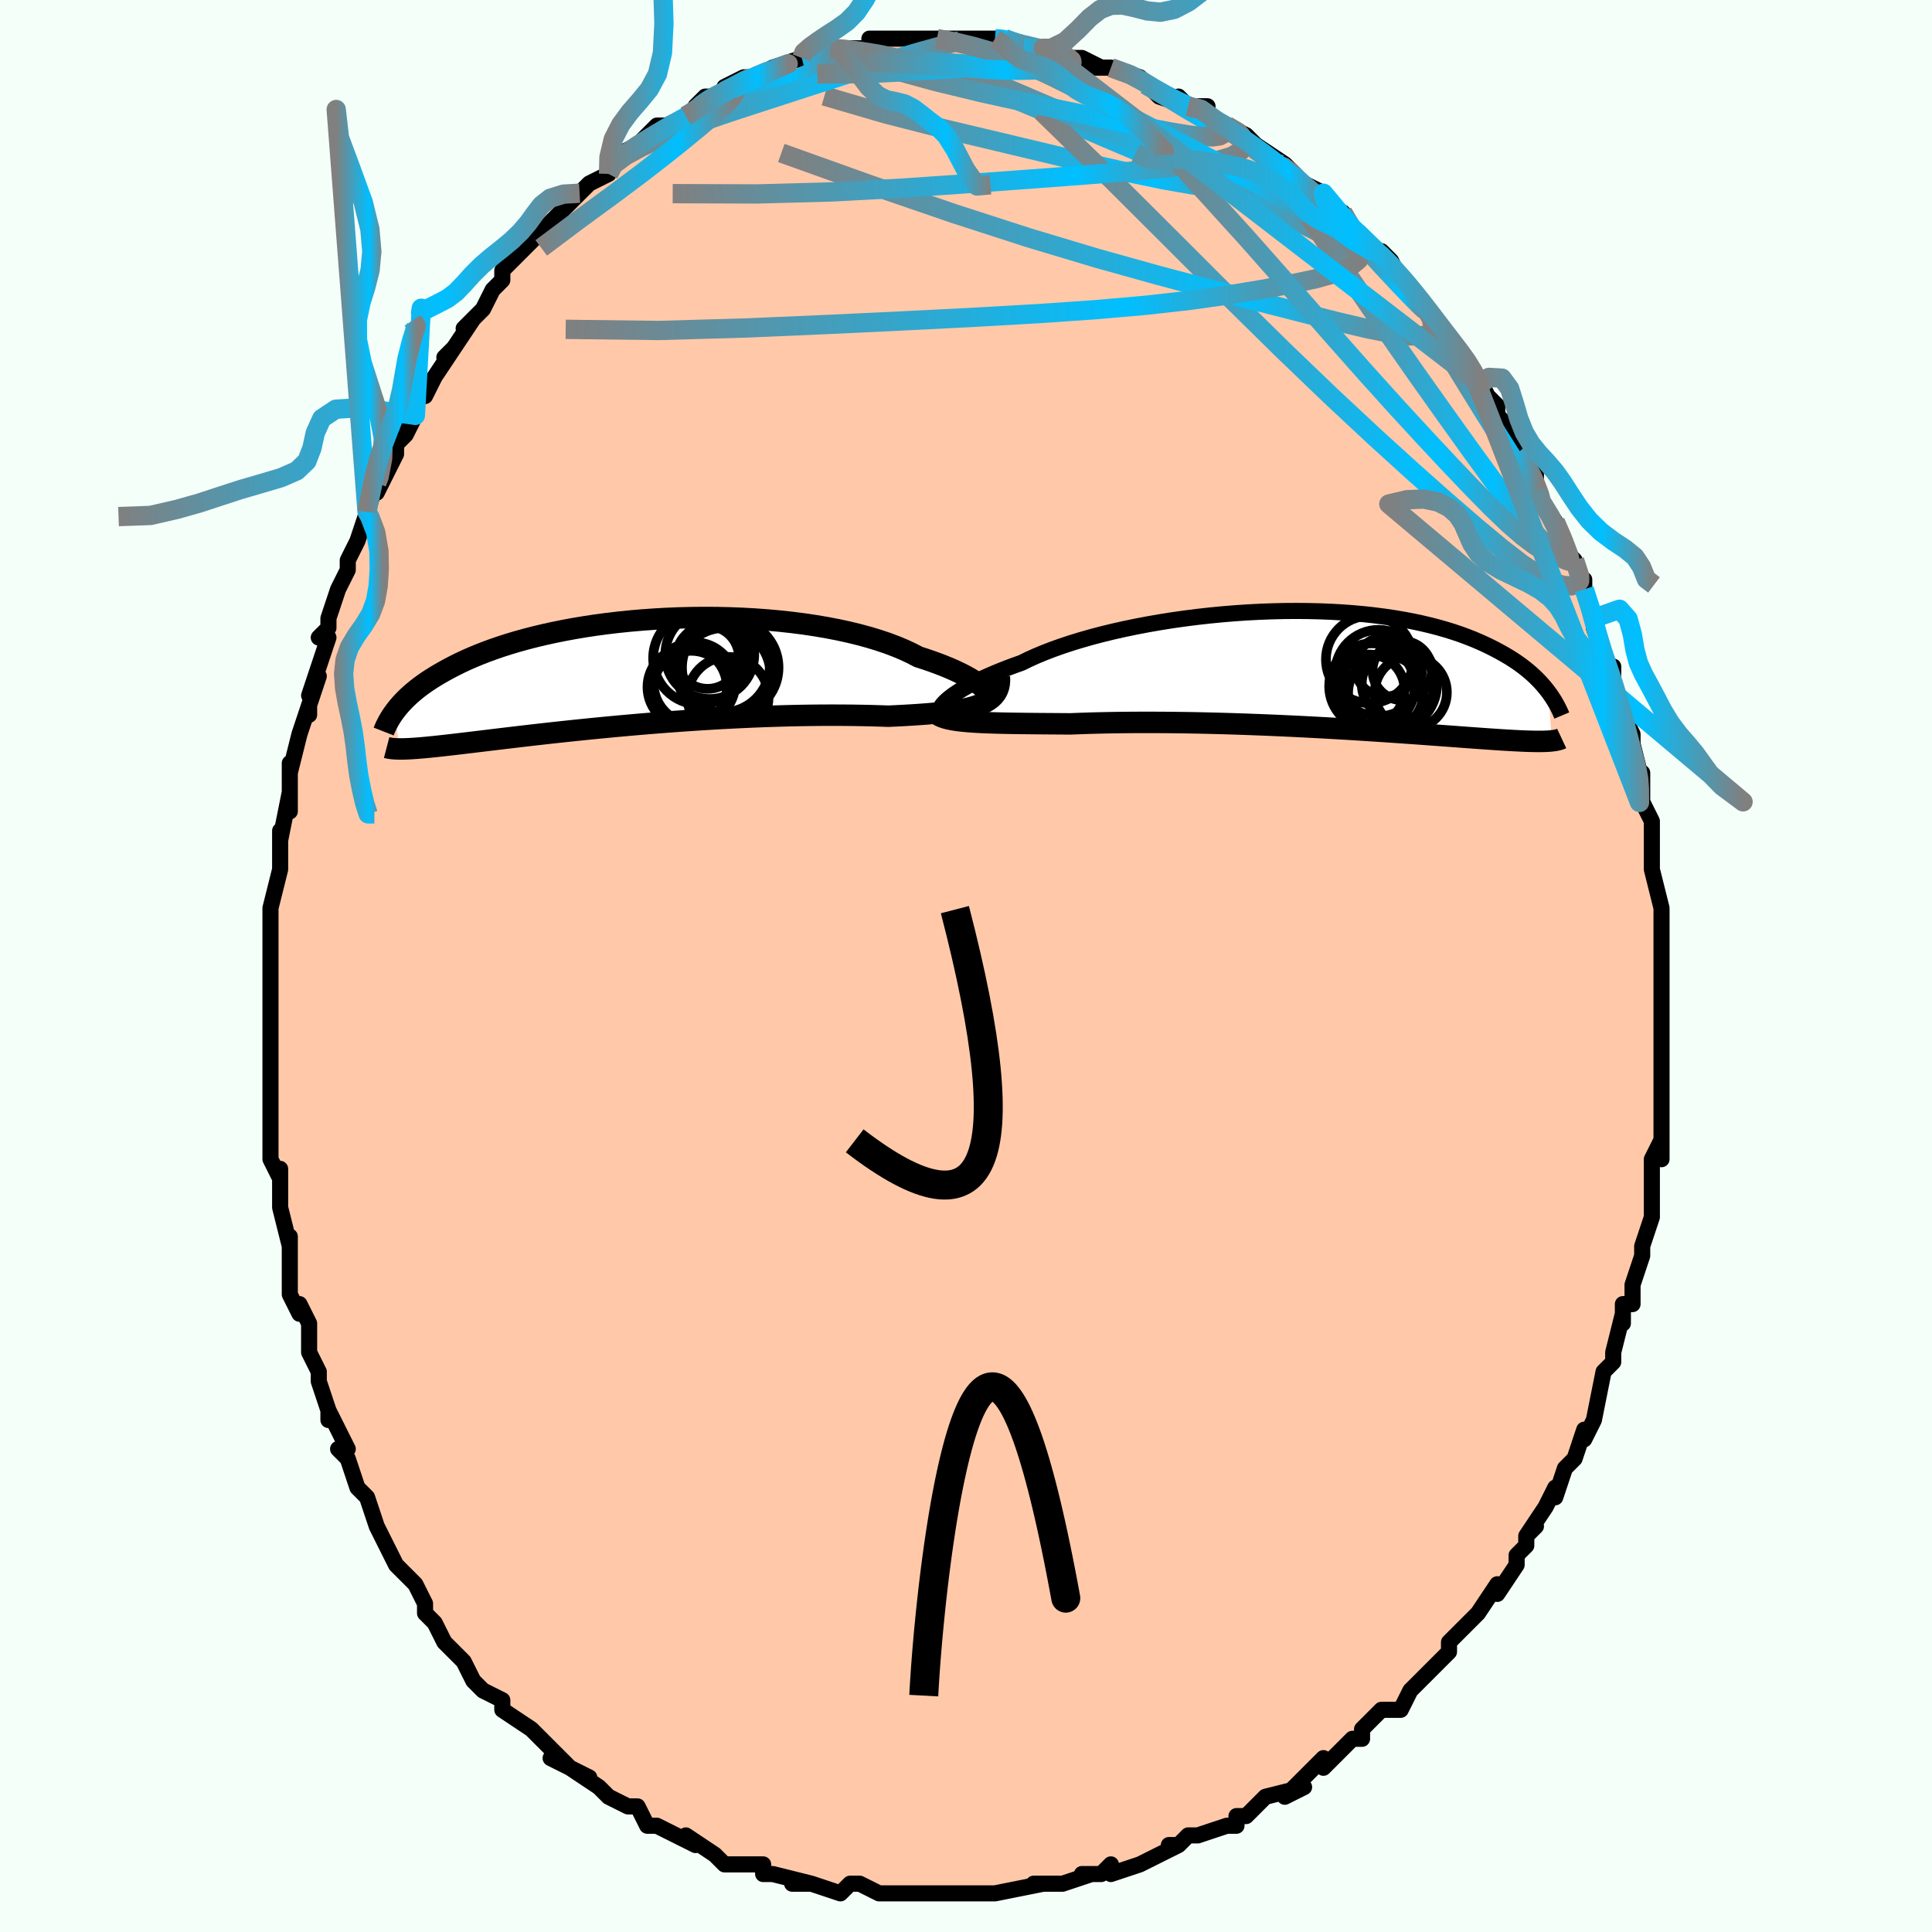 <svg viewBox="-100 -100 200 200" xmlns="http://www.w3.org/2000/svg" width="400" height="400" id="face-svg"><defs><clipPath id="leftEyeClipPath"><polyline points="36.945,1.857,36.782,1.666,36.571,1.462,36.315,1.246,36.012,1.021,35.664,0.788,35.272,0.549,34.837,0.304,34.358,0.056,33.838,-0.194,33.277,-0.446,32.677,-0.698,32.038,-0.949,31.361,-1.197,30.649,-1.443,29.902,-1.684,29.195,-2.053,28.429,-2.411,27.604,-2.757,26.724,-3.088,25.79,-3.403,24.806,-3.702,23.774,-3.983,22.699,-4.246,21.583,-4.489,20.43,-4.711,19.243,-4.913,18.028,-5.094,16.786,-5.253,15.523,-5.39,14.243,-5.506,12.948,-5.6,11.643,-5.672,10.332,-5.722,9.019,-5.751,7.706,-5.759,6.398,-5.746,5.099,-5.714,3.81,-5.661,2.536,-5.589,1.279,-5.499,0.041,-5.391,-1.173,-5.266,-2.363,-5.125,-3.525,-4.969,-4.658,-4.797,-5.761,-4.612,-6.83,-4.414,-7.866,-4.204,-8.867,-3.983,-9.832,-3.752,-10.761,-3.512,-11.652,-3.264,-12.507,-3.008,-13.324,-2.746,-14.103,-2.478,-14.846,-2.206,-15.553,-1.931,-16.225,-1.653,-16.863,-1.372,-17.467,-1.091,-18.04,-0.809,-18.584,-0.528,-19.099,-0.248,-19.588,0.03,-20.053,0.305,-20.494,0.579,-20.911,0.851,-21.303,1.123,-21.672,1.392,-22.018,1.66,-22.342,1.925,-22.646,2.187,-22.93,2.447,-23.195,2.703,-23.441,2.956,-23.671,3.205,-23.884,3.45,-24.081,3.691,-24.264,3.928,-23.841,7.846,-23.657,7.847,-23.461,7.845,-23.253,7.84,-23.031,7.833,-22.795,7.822,-22.544,7.808,-22.278,7.791,-21.995,7.771,-21.696,7.747,-21.378,7.72,-21.043,7.689,-20.688,7.654,-20.314,7.617,-19.919,7.575,-19.505,7.53,-19.07,7.482,-18.614,7.43,-18.135,7.375,-17.63,7.316,-17.1,7.253,-16.542,7.186,-15.955,7.115,-15.339,7.041,-14.693,6.963,-14.016,6.881,-13.307,6.796,-12.566,6.707,-11.793,6.616,-10.988,6.521,-10.151,6.424,-9.283,6.325,-8.383,6.224,-7.452,6.122,-6.491,6.018,-5.502,5.914,-4.485,5.81,-3.441,5.706,-2.371,5.602,-1.279,5.499,-0.164,5.398,0.971,5.299,2.124,5.203,3.292,5.11,4.475,5.02,5.668,4.934,6.871,4.853,8.079,4.776,9.291,4.705,10.504,4.64,11.714,4.581,12.92,4.528,14.118,4.481,15.304,4.442,16.477,4.409,17.633,4.384,18.769,4.366,19.883,4.355,20.971,4.352,22.03,4.355,23.059,4.364,24.054,4.38,25.014,4.401,25.935,4.428,26.816,4.458,27.658,4.418,28.477,4.375,29.272,4.328,30.04,4.277,30.782,4.222,31.496,4.161,32.18,4.092,32.834,4.017,33.456,3.933,34.045,3.839,34.6,3.734,35.121,3.618,35.605,3.488,36.053,3.343,36.462,3.183"></polyline></clipPath><clipPath id="rightEyeClipPath"><polyline points="-38.836,3.148,-38.582,2.928,-38.288,2.698,-37.955,2.459,-37.583,2.213,-37.171,1.959,-36.722,1.7,-36.234,1.435,-35.709,1.167,-35.147,0.895,-34.549,0.622,-33.916,0.347,-33.249,0.071,-32.548,-0.204,-31.816,-0.479,-31.051,-0.751,-30.334,-1.104,-29.559,-1.454,-28.73,-1.799,-27.848,-2.139,-26.915,-2.472,-25.934,-2.796,-24.908,-3.111,-23.839,-3.415,-22.732,-3.707,-21.589,-3.986,-20.413,-4.25,-19.209,-4.5,-17.98,-4.734,-16.73,-4.952,-15.462,-5.152,-14.181,-5.334,-12.889,-5.499,-11.591,-5.644,-10.289,-5.77,-8.988,-5.877,-7.691,-5.965,-6.402,-6.032,-5.122,-6.08,-3.856,-6.109,-2.606,-6.117,-1.374,-6.107,-0.164,-6.077,1.022,-6.029,2.183,-5.963,3.315,-5.878,4.419,-5.776,5.491,-5.658,6.53,-5.523,7.536,-5.373,8.508,-5.208,9.444,-5.03,10.345,-4.838,11.209,-4.634,12.037,-4.419,12.83,-4.194,13.587,-3.96,14.308,-3.717,14.996,-3.466,15.65,-3.21,16.271,-2.948,16.862,-2.682,17.424,-2.413,17.958,-2.142,18.466,-1.869,18.951,-1.597,19.412,-1.324,19.849,-1.048,20.262,-0.771,20.651,-0.492,21.019,-0.213,21.365,0.066,21.691,0.345,21.997,0.624,22.283,0.901,22.552,1.177,22.804,1.451,23.039,1.723,23.259,1.992,23.464,2.258,23.825,7.331,23.671,7.346,23.506,7.359,23.329,7.369,23.138,7.378,22.934,7.384,22.716,7.388,22.482,7.389,22.233,7.388,21.967,7.384,21.684,7.378,21.383,7.369,21.064,7.358,20.725,7.344,20.366,7.327,19.988,7.308,19.59,7.286,19.171,7.262,18.729,7.235,18.263,7.205,17.77,7.172,17.251,7.137,16.703,7.099,16.126,7.057,15.518,7.013,14.879,6.967,14.209,6.917,13.506,6.865,12.771,6.811,12.004,6.754,11.203,6.696,10.37,6.635,9.505,6.573,8.608,6.51,7.68,6.446,6.722,6.38,5.734,6.315,4.718,6.249,3.674,6.183,2.606,6.117,1.513,6.053,0.397,5.99,-0.739,5.928,-1.894,5.868,-3.065,5.811,-4.251,5.756,-5.448,5.704,-6.655,5.656,-7.87,5.611,-9.088,5.57,-10.309,5.533,-11.528,5.502,-12.743,5.474,-13.952,5.452,-15.152,5.436,-16.339,5.425,-17.511,5.419,-18.664,5.419,-19.797,5.425,-20.907,5.436,-21.99,5.453,-23.044,5.476,-24.068,5.503,-25.058,5.536,-26.013,5.573,-26.912,5.566,-27.791,5.56,-28.649,5.554,-29.485,5.547,-30.298,5.539,-31.087,5.53,-31.85,5.519,-32.586,5.507,-33.294,5.491,-33.973,5.473,-34.622,5.451,-35.24,5.424,-35.826,5.393,-36.378,5.356,-36.897,5.312"></polyline></clipPath><filter id="fuzzy"><feTurbulence id="turbulence" baseFrequency="0.05" numOctaves="3" type="noise" result="noise"></feTurbulence><feDisplacementMap in="SourceGraphic" in2="noise" scale="2"></feDisplacementMap></filter><linearGradient id="rainbowGradient" x1="0%" y1="0%" x2="100%" y2="0%"><stop offset="0%" style="stop-color: rgb(128, 128, 128);  stop-opacity: 1"></stop><stop offset="70.5%" style="stop-color: rgb(0, 191, 255);  stop-opacity: 1"></stop><stop offset="100%" style="stop-color: rgb(128, 128, 128);  stop-opacity: 1"></stop></linearGradient></defs><title>That&#39;s an ugly face</title><desc>CREATED BY XUAN TANG, MORE INFO AT TXSTC55.GITHUB.IO</desc><rect x="-100" y="-100" width="100%" height="100%" opacity="1" fill="rgb(245, 255, 250)"></rect><polyline id="faceContour" points="72,-1,72,1,72,3,72,3,72,4,72,6,72,7,72,8,72,12,72,12,72,15,72,16,72,17,72,20,72,18,71,20,71,23,71,23,71,26,70,29,70,30,70,30,69,33,69,35,68,35,68,37,68,36,67,40,67,41,67,41,67,41,66,42,65,47,65,47,64,49,64,48,64,48,63,51,62,52,61,55,61,54,60,56,58,59,59,58,58,59,58,60,57,61,57,62,55,65,55,64,53,67,53,67,52,68,50,70,50,71,49,72,49,72,49,72,48,73,46,75,45,77,44,77,43,77,41,79,41,79,41,80,40,80,38,82,37,83,37,82,35,84,33,86,35,85,31,86,30,87,29,88,28,88,28,89,27,89,24,90,23,90,22,91,21,91,22,91,20,92,18,93,15,94,15,93,14,94,12,94,13,94,10,95,10,95,10,95,7,95,8,95,3,96,3,96,2,96,2,96,-1,96,0,96,-2,96,-5,96,-5,96,-5,96,-6,96,-9,96,-11,95,-12,95,-13,96,-13,96,-16,95,-18,95,-18,95,-16,95,-20,94,-21,94,-21,93,-23,93,-23,93,-25,93,-26,92,-29,90,-28,91,-28,91,-30,90,-32,89,-33,89,-34,87,-35,87,-37,86,-37,86,-38,85,-41,83,-39,84,-41,83,-43,82,-41,83,-45,79,-45,79,-45,79,-48,77,-48,76,-48,76,-48,76,-50,75,-51,74,-52,72,-53,71,-54,70,-55,68,-56,67,-56,67,-56,66,-57,64,-58,63,-59,62,-59,62,-60,60,-60,60,-61,58,-62,55,-62,55,-63,54,-64,51,-65,50,-64,50,-66,46,-66,47,-66,46,-67,43,-67,42,-68,40,-68,40,-68,39,-68,37,-69,35,-69,36,-70,34,-70,33,-70,28,-70,29,-71,25,-71,23,-71,21,-71,22,-72,20,-72,18,-72,18,-72,15,-72,15,-72,14,-72,10,-72,8,-72,9,-72,7,-72,5,-72,3,-72,1,-72,-1,-72,-3,-72,-3,-72,-6,-72,-5,-72,-6,-71,-10,-71,-11,-71,-14,-71,-13,-70,-18,-70,-16,-70,-20,-70,-21,-70,-20,-69,-24,-68,-27,-68,-26,-68,-27,-67,-30,-68,-28,-66,-34,-67,-34,-66,-35,-66,-36,-65,-39,-65,-39,-64,-41,-64,-42,-63,-44,-62,-47,-62,-47,-62,-47,-61,-50,-61,-49,-59,-53,-59,-54,-58,-55,-57,-57,-58,-56,-56,-60,-56,-59,-55,-61,-53,-64,-54,-63,-53,-64,-51,-67,-52,-66,-51,-67,-50,-68,-49,-70,-48,-71,-48,-72,-46,-74,-46,-74,-44,-76,-44,-76,-43,-77,-43,-77,-41,-79,-40,-80,-40,-80,-39,-81,-39,-81,-37,-82,-37,-83,-36,-84,-34,-85,-34,-85,-32,-87,-31,-87,-29,-88,-29,-88,-27,-89,-28,-89,-27,-90,-25,-90,-25,-91,-23,-92,-22,-92,-20,-93,-21,-92,-20,-93,-17,-94,-17,-94,-16,-94,-15,-95,-14,-95,-13,-95,-11,-95,-10,-95,-10,-96,-9,-96,-7,-96,-6,-96,-6,-96,-4,-96,-3,-96,-3,-96,-2,-96,0,-96,1,-96,3,-96,3,-96,4,-96,4,-96,6,-95,8,-95,8,-95,8,-95,11,-94,12,-94,12,-94,14,-93,13,-93,15,-93,18,-92,18,-92,19,-91,20,-90,23,-89,22,-90,23,-89,25,-89,25,-88,26,-87,27,-87,29,-86,29,-86,30,-85,33,-83,32,-83,33,-83,34,-82,35,-81,35,-81,37,-80,37,-79,37,-79,39,-78,40,-76,42,-74,43,-74,44,-73,45,-71,46,-70,46,-70,46,-70,47,-69,49,-66,49,-66,50,-64,51,-64,52,-62,52,-62,53,-60,53,-61,54,-59,55,-58,55,-57,57,-55,57,-53,57,-53,59,-51,59,-50,59,-50,59,-49,61,-46,62,-44,62,-43,63,-42,64,-39,64,-40,64,-39,65,-36,65,-36,65,-35,66,-32,67,-29,67,-31,67,-29,68,-27,68,-26,69,-24,69,-22,69,-23,70,-19,70,-20,70,-19,70,-17,71,-15,71,-11,71,-12,71,-11,71,-10,72,-6,72,-5,72,-3,72,-3,72,-1,72,-1,72,1" fill="#ffc9a9" stroke="black" stroke-width="1.667" stroke-linejoin="round" filter="url(#fuzzy)"></polyline><g transform="translate(36.817 -30.638)"><polyline id="rightCountour" points="-38.836,3.148,-38.582,2.928,-38.288,2.698,-37.955,2.459,-37.583,2.213,-37.171,1.959,-36.722,1.7,-36.234,1.435,-35.709,1.167,-35.147,0.895,-34.549,0.622,-33.916,0.347,-33.249,0.071,-32.548,-0.204,-31.816,-0.479,-31.051,-0.751,-30.334,-1.104,-29.559,-1.454,-28.73,-1.799,-27.848,-2.139,-26.915,-2.472,-25.934,-2.796,-24.908,-3.111,-23.839,-3.415,-22.732,-3.707,-21.589,-3.986,-20.413,-4.25,-19.209,-4.5,-17.98,-4.734,-16.73,-4.952,-15.462,-5.152,-14.181,-5.334,-12.889,-5.499,-11.591,-5.644,-10.289,-5.77,-8.988,-5.877,-7.691,-5.965,-6.402,-6.032,-5.122,-6.08,-3.856,-6.109,-2.606,-6.117,-1.374,-6.107,-0.164,-6.077,1.022,-6.029,2.183,-5.963,3.315,-5.878,4.419,-5.776,5.491,-5.658,6.53,-5.523,7.536,-5.373,8.508,-5.208,9.444,-5.03,10.345,-4.838,11.209,-4.634,12.037,-4.419,12.83,-4.194,13.587,-3.96,14.308,-3.717,14.996,-3.466,15.65,-3.21,16.271,-2.948,16.862,-2.682,17.424,-2.413,17.958,-2.142,18.466,-1.869,18.951,-1.597,19.412,-1.324,19.849,-1.048,20.262,-0.771,20.651,-0.492,21.019,-0.213,21.365,0.066,21.691,0.345,21.997,0.624,22.283,0.901,22.552,1.177,22.804,1.451,23.039,1.723,23.259,1.992,23.464,2.258,23.825,7.331,23.671,7.346,23.506,7.359,23.329,7.369,23.138,7.378,22.934,7.384,22.716,7.388,22.482,7.389,22.233,7.388,21.967,7.384,21.684,7.378,21.383,7.369,21.064,7.358,20.725,7.344,20.366,7.327,19.988,7.308,19.59,7.286,19.171,7.262,18.729,7.235,18.263,7.205,17.77,7.172,17.251,7.137,16.703,7.099,16.126,7.057,15.518,7.013,14.879,6.967,14.209,6.917,13.506,6.865,12.771,6.811,12.004,6.754,11.203,6.696,10.37,6.635,9.505,6.573,8.608,6.51,7.68,6.446,6.722,6.38,5.734,6.315,4.718,6.249,3.674,6.183,2.606,6.117,1.513,6.053,0.397,5.99,-0.739,5.928,-1.894,5.868,-3.065,5.811,-4.251,5.756,-5.448,5.704,-6.655,5.656,-7.87,5.611,-9.088,5.57,-10.309,5.533,-11.528,5.502,-12.743,5.474,-13.952,5.452,-15.152,5.436,-16.339,5.425,-17.511,5.419,-18.664,5.419,-19.797,5.425,-20.907,5.436,-21.99,5.453,-23.044,5.476,-24.068,5.503,-25.058,5.536,-26.013,5.573,-26.912,5.566,-27.791,5.56,-28.649,5.554,-29.485,5.547,-30.298,5.539,-31.087,5.53,-31.85,5.519,-32.586,5.507,-33.294,5.491,-33.973,5.473,-34.622,5.451,-35.24,5.424,-35.826,5.393,-36.378,5.356,-36.897,5.312" fill="white" stroke="white" stroke-width="0" stroke-linejoin="round" filter="url(#fuzzy)"></polyline></g><g transform="translate(-34.838 -30.317)"><polyline id="leftCountour" points="36.945,1.857,36.782,1.666,36.571,1.462,36.315,1.246,36.012,1.021,35.664,0.788,35.272,0.549,34.837,0.304,34.358,0.056,33.838,-0.194,33.277,-0.446,32.677,-0.698,32.038,-0.949,31.361,-1.197,30.649,-1.443,29.902,-1.684,29.195,-2.053,28.429,-2.411,27.604,-2.757,26.724,-3.088,25.79,-3.403,24.806,-3.702,23.774,-3.983,22.699,-4.246,21.583,-4.489,20.43,-4.711,19.243,-4.913,18.028,-5.094,16.786,-5.253,15.523,-5.39,14.243,-5.506,12.948,-5.6,11.643,-5.672,10.332,-5.722,9.019,-5.751,7.706,-5.759,6.398,-5.746,5.099,-5.714,3.81,-5.661,2.536,-5.589,1.279,-5.499,0.041,-5.391,-1.173,-5.266,-2.363,-5.125,-3.525,-4.969,-4.658,-4.797,-5.761,-4.612,-6.83,-4.414,-7.866,-4.204,-8.867,-3.983,-9.832,-3.752,-10.761,-3.512,-11.652,-3.264,-12.507,-3.008,-13.324,-2.746,-14.103,-2.478,-14.846,-2.206,-15.553,-1.931,-16.225,-1.653,-16.863,-1.372,-17.467,-1.091,-18.04,-0.809,-18.584,-0.528,-19.099,-0.248,-19.588,0.03,-20.053,0.305,-20.494,0.579,-20.911,0.851,-21.303,1.123,-21.672,1.392,-22.018,1.66,-22.342,1.925,-22.646,2.187,-22.93,2.447,-23.195,2.703,-23.441,2.956,-23.671,3.205,-23.884,3.45,-24.081,3.691,-24.264,3.928,-23.841,7.846,-23.657,7.847,-23.461,7.845,-23.253,7.84,-23.031,7.833,-22.795,7.822,-22.544,7.808,-22.278,7.791,-21.995,7.771,-21.696,7.747,-21.378,7.72,-21.043,7.689,-20.688,7.654,-20.314,7.617,-19.919,7.575,-19.505,7.53,-19.07,7.482,-18.614,7.43,-18.135,7.375,-17.63,7.316,-17.1,7.253,-16.542,7.186,-15.955,7.115,-15.339,7.041,-14.693,6.963,-14.016,6.881,-13.307,6.796,-12.566,6.707,-11.793,6.616,-10.988,6.521,-10.151,6.424,-9.283,6.325,-8.383,6.224,-7.452,6.122,-6.491,6.018,-5.502,5.914,-4.485,5.81,-3.441,5.706,-2.371,5.602,-1.279,5.499,-0.164,5.398,0.971,5.299,2.124,5.203,3.292,5.11,4.475,5.02,5.668,4.934,6.871,4.853,8.079,4.776,9.291,4.705,10.504,4.64,11.714,4.581,12.92,4.528,14.118,4.481,15.304,4.442,16.477,4.409,17.633,4.384,18.769,4.366,19.883,4.355,20.971,4.352,22.03,4.355,23.059,4.364,24.054,4.38,25.014,4.401,25.935,4.428,26.816,4.458,27.658,4.418,28.477,4.375,29.272,4.328,30.04,4.277,30.782,4.222,31.496,4.161,32.18,4.092,32.834,4.017,33.456,3.933,34.045,3.839,34.6,3.734,35.121,3.618,35.605,3.488,36.053,3.343,36.462,3.183" fill="white" stroke="white" stroke-width="0" stroke-linejoin="round" filter="url(#fuzzy)"></polyline></g><g transform="translate(36.817 -30.638)"><polyline id="rightUpper" points="-39.244,4.543,-39.37,4.488,-39.461,4.411,-39.516,4.313,-39.534,4.195,-39.515,4.059,-39.457,3.906,-39.361,3.737,-39.225,3.554,-39.05,3.357,-38.836,3.148,-38.582,2.928,-38.288,2.698,-37.955,2.459,-37.583,2.213,-37.171,1.959,-36.722,1.7,-36.234,1.435,-35.709,1.167,-35.147,0.895,-34.549,0.622,-33.916,0.347,-33.249,0.071,-32.548,-0.204,-31.816,-0.479,-31.051,-0.751,-30.334,-1.104,-29.559,-1.454,-28.73,-1.799,-27.848,-2.139,-26.915,-2.472,-25.934,-2.796,-24.908,-3.111,-23.839,-3.415,-22.732,-3.707,-21.589,-3.986,-20.413,-4.25,-19.209,-4.5,-17.98,-4.734,-16.73,-4.952,-15.462,-5.152,-14.181,-5.334,-12.889,-5.499,-11.591,-5.644,-10.289,-5.77,-8.988,-5.877,-7.691,-5.965,-6.402,-6.032,-5.122,-6.08,-3.856,-6.109,-2.606,-6.117,-1.374,-6.107,-0.164,-6.077,1.022,-6.029,2.183,-5.963,3.315,-5.878,4.419,-5.776,5.491,-5.658,6.53,-5.523,7.536,-5.373,8.508,-5.208,9.444,-5.03,10.345,-4.838,11.209,-4.634,12.037,-4.419,12.83,-4.194,13.587,-3.96,14.308,-3.717,14.996,-3.466,15.65,-3.21,16.271,-2.948,16.862,-2.682,17.424,-2.413,17.958,-2.142,18.466,-1.869,18.951,-1.597,19.412,-1.324,19.849,-1.048,20.262,-0.771,20.651,-0.492,21.019,-0.213,21.365,0.066,21.691,0.345,21.997,0.624,22.283,0.901,22.552,1.177,22.804,1.451,23.039,1.723,23.259,1.992,23.464,2.258,23.655,2.52,23.833,2.78,23.999,3.035,24.152,3.287,24.295,3.535,24.427,3.779,24.549,4.018,24.661,4.253,24.764,4.484,24.859,4.71" fill="none" stroke="black" stroke-width="1.667" stroke-linejoin="round" filter="url(#fuzzy)"></polyline><polyline id="rightLower" points="-40.024,4.346,-39.891,4.501,-39.716,4.64,-39.5,4.764,-39.244,4.875,-38.948,4.973,-38.613,5.06,-38.239,5.137,-37.828,5.204,-37.381,5.262,-36.897,5.312,-36.378,5.356,-35.826,5.393,-35.24,5.424,-34.622,5.451,-33.973,5.473,-33.294,5.491,-32.586,5.507,-31.85,5.519,-31.087,5.53,-30.298,5.539,-29.485,5.547,-28.649,5.554,-27.791,5.56,-26.912,5.566,-26.013,5.573,-25.058,5.536,-24.068,5.503,-23.044,5.476,-21.99,5.453,-20.907,5.436,-19.797,5.425,-18.664,5.419,-17.511,5.419,-16.339,5.425,-15.152,5.436,-13.952,5.452,-12.743,5.474,-11.528,5.502,-10.309,5.533,-9.088,5.57,-7.87,5.611,-6.655,5.656,-5.448,5.704,-4.251,5.756,-3.065,5.811,-1.894,5.868,-0.739,5.928,0.397,5.99,1.513,6.053,2.606,6.117,3.674,6.183,4.718,6.249,5.734,6.315,6.722,6.38,7.68,6.446,8.608,6.51,9.505,6.573,10.37,6.635,11.203,6.696,12.004,6.754,12.771,6.811,13.506,6.865,14.209,6.917,14.879,6.967,15.518,7.013,16.126,7.057,16.703,7.099,17.251,7.137,17.77,7.172,18.263,7.205,18.729,7.235,19.171,7.262,19.59,7.286,19.988,7.308,20.366,7.327,20.725,7.344,21.064,7.358,21.383,7.369,21.684,7.378,21.967,7.384,22.233,7.388,22.482,7.389,22.716,7.388,22.934,7.384,23.138,7.378,23.329,7.369,23.506,7.359,23.671,7.346,23.825,7.331,23.967,7.314,24.099,7.296,24.222,7.275,24.335,7.252,24.44,7.228,24.536,7.202,24.624,7.175,24.705,7.146,24.779,7.115,24.847,7.083" fill="none" stroke="black" stroke-width="2.222" stroke-linejoin="round" filter="url(#fuzzy)"></polyline><!--[--><circle r="4.521" cx="4.964" cy="-1.093" stroke="black" fill="none" stroke-width="1" filter="url(#fuzzy)" clip-path="url(#rightEyeClipPath)"></circle><circle r="4.478" cx="5.883" cy="0.316" stroke="black" fill="none" stroke-width="1" filter="url(#fuzzy)" clip-path="url(#rightEyeClipPath)"></circle><circle r="3.732" cx="9.232" cy="2.32" stroke="black" fill="none" stroke-width="1" filter="url(#fuzzy)" clip-path="url(#rightEyeClipPath)"></circle><circle r="4.868" cx="7.07" cy="1.494" stroke="black" fill="none" stroke-width="1" filter="url(#fuzzy)" clip-path="url(#rightEyeClipPath)"></circle><circle r="3.089" cx="6.569" cy="-0.337" stroke="black" fill="none" stroke-width="1" filter="url(#fuzzy)" clip-path="url(#rightEyeClipPath)"></circle><circle r="4.439" cx="5.215" cy="1.675" stroke="black" fill="none" stroke-width="1" filter="url(#fuzzy)" clip-path="url(#rightEyeClipPath)"></circle><circle r="3.657" cx="4.922" cy="2.047" stroke="black" fill="none" stroke-width="1" filter="url(#fuzzy)" clip-path="url(#rightEyeClipPath)"></circle><circle r="3.766" cx="7.916" cy="1.442" stroke="black" fill="none" stroke-width="1" filter="url(#fuzzy)" clip-path="url(#rightEyeClipPath)"></circle><circle r="3.897" cx="6.635" cy="2.37" stroke="black" fill="none" stroke-width="1" filter="url(#fuzzy)" clip-path="url(#rightEyeClipPath)"></circle><circle r="3.068" cx="8.336" cy="0.052" stroke="black" fill="none" stroke-width="1" filter="url(#fuzzy)" clip-path="url(#rightEyeClipPath)"></circle><!--]--></g><g transform="translate(-34.838 -30.317)"><polyline id="leftUpper" points="35.963,2.63,36.273,2.678,36.537,2.693,36.755,2.675,36.925,2.629,37.048,2.555,37.123,2.457,37.15,2.335,37.13,2.194,37.061,2.034,36.945,1.857,36.782,1.666,36.571,1.462,36.315,1.246,36.012,1.021,35.664,0.788,35.272,0.549,34.837,0.304,34.358,0.056,33.838,-0.194,33.277,-0.446,32.677,-0.698,32.038,-0.949,31.361,-1.197,30.649,-1.443,29.902,-1.684,29.195,-2.053,28.429,-2.411,27.604,-2.757,26.724,-3.088,25.79,-3.403,24.806,-3.702,23.774,-3.983,22.699,-4.246,21.583,-4.489,20.43,-4.711,19.243,-4.913,18.028,-5.094,16.786,-5.253,15.523,-5.39,14.243,-5.506,12.948,-5.6,11.643,-5.672,10.332,-5.722,9.019,-5.751,7.706,-5.759,6.398,-5.746,5.099,-5.714,3.81,-5.661,2.536,-5.589,1.279,-5.499,0.041,-5.391,-1.173,-5.266,-2.363,-5.125,-3.525,-4.969,-4.658,-4.797,-5.761,-4.612,-6.83,-4.414,-7.866,-4.204,-8.867,-3.983,-9.832,-3.752,-10.761,-3.512,-11.652,-3.264,-12.507,-3.008,-13.324,-2.746,-14.103,-2.478,-14.846,-2.206,-15.553,-1.931,-16.225,-1.653,-16.863,-1.372,-17.467,-1.091,-18.04,-0.809,-18.584,-0.528,-19.099,-0.248,-19.588,0.03,-20.053,0.305,-20.494,0.579,-20.911,0.851,-21.303,1.123,-21.672,1.392,-22.018,1.66,-22.342,1.925,-22.646,2.187,-22.93,2.447,-23.195,2.703,-23.441,2.956,-23.671,3.205,-23.884,3.45,-24.081,3.691,-24.264,3.928,-24.433,4.16,-24.589,4.388,-24.732,4.611,-24.864,4.83,-24.985,5.044,-25.095,5.253,-25.196,5.458,-25.288,5.658,-25.37,5.853,-25.445,6.044" fill="none" stroke="black" stroke-width="2.222" stroke-linejoin="round" filter="url(#fuzzy)"></polyline><polyline id="leftLower" points="38.295,0.352,38.307,0.763,38.274,1.14,38.196,1.486,38.075,1.802,37.911,2.09,37.704,2.353,37.454,2.592,37.164,2.809,36.833,3.006,36.462,3.183,36.053,3.343,35.605,3.488,35.121,3.618,34.6,3.734,34.045,3.839,33.456,3.933,32.834,4.017,32.18,4.092,31.496,4.161,30.782,4.222,30.04,4.277,29.272,4.328,28.477,4.375,27.658,4.418,26.816,4.458,25.935,4.428,25.014,4.401,24.054,4.38,23.059,4.364,22.03,4.355,20.971,4.352,19.883,4.355,18.769,4.366,17.633,4.384,16.477,4.409,15.304,4.442,14.118,4.481,12.92,4.528,11.714,4.581,10.504,4.64,9.291,4.705,8.079,4.776,6.871,4.853,5.668,4.934,4.475,5.02,3.292,5.11,2.124,5.203,0.971,5.299,-0.164,5.398,-1.279,5.499,-2.371,5.602,-3.441,5.706,-4.485,5.81,-5.502,5.914,-6.491,6.018,-7.452,6.122,-8.383,6.224,-9.283,6.325,-10.151,6.424,-10.988,6.521,-11.793,6.616,-12.566,6.707,-13.307,6.796,-14.016,6.881,-14.693,6.963,-15.339,7.041,-15.955,7.115,-16.542,7.186,-17.1,7.253,-17.63,7.316,-18.135,7.375,-18.614,7.43,-19.07,7.482,-19.505,7.53,-19.919,7.575,-20.314,7.617,-20.688,7.654,-21.043,7.689,-21.378,7.72,-21.696,7.747,-21.995,7.771,-22.278,7.791,-22.544,7.808,-22.795,7.822,-23.031,7.833,-23.253,7.84,-23.461,7.845,-23.657,7.847,-23.841,7.846,-24.013,7.842,-24.174,7.836,-24.325,7.827,-24.466,7.815,-24.598,7.802,-24.722,7.786,-24.837,7.768,-24.944,7.747,-25.044,7.725,-25.136,7.701" fill="none" stroke="black" stroke-width="2.222" stroke-linejoin="round" filter="url(#fuzzy)"></polyline><!--[--><circle r="3.251" cx="8.089" cy="-1.626" stroke="black" fill="none" stroke-width="1" filter="url(#fuzzy)" clip-path="url(#leftEyeClipPath)"></circle><circle r="4.605" cx="8.313" cy="-1.927" stroke="black" fill="none" stroke-width="1" filter="url(#fuzzy)" clip-path="url(#leftEyeClipPath)"></circle><circle r="4.9" cx="9.632" cy="-0.833" stroke="black" fill="none" stroke-width="1" filter="url(#fuzzy)" clip-path="url(#leftEyeClipPath)"></circle><circle r="4.996" cx="10.434" cy="-0.576" stroke="black" fill="none" stroke-width="1" filter="url(#fuzzy)" clip-path="url(#leftEyeClipPath)"></circle><circle r="4.809" cx="7.261" cy="-1.559" stroke="black" fill="none" stroke-width="1" filter="url(#fuzzy)" clip-path="url(#leftEyeClipPath)"></circle><circle r="4.793" cx="9.796" cy="0.115" stroke="black" fill="none" stroke-width="1" filter="url(#fuzzy)" clip-path="url(#leftEyeClipPath)"></circle><circle r="4.112" cx="5.976" cy="1.444" stroke="black" fill="none" stroke-width="1" filter="url(#fuzzy)" clip-path="url(#leftEyeClipPath)"></circle><circle r="4.191" cx="10.207" cy="2.508" stroke="black" fill="none" stroke-width="1" filter="url(#fuzzy)" clip-path="url(#leftEyeClipPath)"></circle><circle r="3.976" cx="6.398" cy="1.662" stroke="black" fill="none" stroke-width="1" filter="url(#fuzzy)" clip-path="url(#leftEyeClipPath)"></circle><circle r="4.232" cx="6.725" cy="1.036" stroke="black" fill="none" stroke-width="1" filter="url(#fuzzy)" clip-path="url(#leftEyeClipPath)"></circle><!--]--></g><g id="hairs"><!--[--><polyline points="-17,-94,-16.073,-94.236,-15.169,-94.548,-14.297,-94.731,-13.523,-94.796,-12.95,-94.789,-12.65,-94.725,-12.64,-94.584,-12.913,-94.329,-13.48,-93.929,-14.39,-93.371,-15.723,-92.65,-17.565,-91.759,-19.986,-90.676,-23.021,-89.365,-26.643,-87.807,-30.833,-86.035" fill="none" stroke="url(#rainbowGradient)" stroke-width="2" stroke-linejoin="round" filter="url(#fuzzy)"></polyline><polyline points="33,-83,32.635,-82.945,32.855,-82.685,33.151,-82.304,33.312,-81.919,33.261,-81.583,32.973,-81.3,32.453,-81.054,31.71,-80.829,30.738,-80.628,29.497,-80.481,27.918,-80.439,25.923,-80.553,23.447,-80.862,20.452,-81.384,16.929,-82.12,12.882,-83.051,8.322,-84.141,3.256,-85.347,-2.299,-86.668,-8.282,-88.195,-14.661,-90.06" fill="none" stroke="url(#rainbowGradient)" stroke-width="2" stroke-linejoin="round" filter="url(#fuzzy)"></polyline><polyline points="15,-93,16.997,-92.268,18.248,-91.604,19.428,-90.885,20.639,-90.198,21.821,-89.598,22.928,-89.071,23.956,-88.576,24.908,-88.089,25.787,-87.61,26.581,-87.157,27.275,-86.75,27.844,-86.402,28.262,-86.125,28.498,-85.936,28.523,-85.854,28.311,-85.898,27.843,-86.081,27.101,-86.413,26.065,-86.915,24.711,-87.629,23.033,-88.594,21.033,-89.808,18.586,-91.232" fill="none" stroke="url(#rainbowGradient)" stroke-width="2" stroke-linejoin="round" filter="url(#fuzzy)"></polyline><polyline points="-37,-82,-36.485,-82.957,-35.243,-83.878,-33.615,-84.766,-31.743,-85.641,-29.698,-86.495,-27.548,-87.307,-25.359,-88.071,-23.179,-88.794,-21.023,-89.495,-18.883,-90.189,-16.739,-90.886,-14.583,-91.586,-12.429,-92.279,-10.321,-92.949,-8.311,-93.579,-6.438,-94.153,-4.702,-94.664,-3.096,-95.107,-1.677,-95.485,-0.63,-95.786" fill="none" stroke="url(#rainbowGradient)" stroke-width="2" stroke-linejoin="round" filter="url(#fuzzy)"></polyline><polyline points="-37,-82,-36.542,-82.972,-35.464,-83.939,-34.108,-84.884,-32.619,-85.822,-31.074,-86.738,-29.55,-87.604,-28.122,-88.397,-26.848,-89.111,-25.749,-89.748,-24.819,-90.311,-24.035,-90.803,-23.383,-91.22,-22.875,-91.554,-22.568,-91.775,-22.563,-91.83,-22.966,-91.65,-23.82,-91.195,-25.087,-90.542" fill="none" stroke="url(#rainbowGradient)" stroke-width="2" stroke-linejoin="round" filter="url(#fuzzy)"></polyline><polyline points="-14,-95,-12.629,-94.902,-10.886,-94.684,-8.987,-94.375,-6.86,-93.913,-4.434,-93.241,-1.717,-92.346,1.245,-91.251,4.396,-89.996,7.698,-88.619,11.122,-87.159,14.652,-85.647,18.276,-84.112,21.978,-82.565,25.731,-80.99,29.511,-79.334,33.297,-77.55,37.048,-75.691,40.652,-74.019" fill="none" stroke="url(#rainbowGradient)" stroke-width="2" stroke-linejoin="round" filter="url(#fuzzy)"></polyline><polyline points="-29,-88,-27.911,-88.689,-27.344,-89.181,-26.698,-89.637,-25.958,-90.068,-25.226,-90.435,-24.596,-90.685,-24.14,-90.779,-23.897,-90.709,-23.875,-90.488,-24.075,-90.124,-24.509,-89.606,-25.21,-88.908,-26.216,-87.999,-27.55,-86.861,-29.221,-85.486,-31.248,-83.866,-33.679,-81.985,-36.59,-79.809,-40.038,-77.286,-43.97,-74.338" fill="none" stroke="url(#rainbowGradient)" stroke-width="2" stroke-linejoin="round" filter="url(#fuzzy)"></polyline><polyline points="63,-42,63.525,-40.397,63.524,-39.853,63.227,-39.528,62.67,-39.352,61.843,-39.394,60.736,-39.731,59.322,-40.449,57.555,-41.625,55.39,-43.295,52.796,-45.454,49.758,-48.083,46.262,-51.184,42.289,-54.793,37.824,-58.959,32.865,-63.717,27.429,-69.067,21.51,-74.987,15.027,-81.451,7.841,-88.441" fill="none" stroke="url(#rainbowGradient)" stroke-width="2" stroke-linejoin="round" filter="url(#fuzzy)"></polyline><polyline points="47,-69,48.13,-67.088,48.377,-66.111,48.107,-65.54,47.34,-65.251,46.021,-65.224,44.118,-65.461,41.632,-65.952,38.568,-66.672,34.915,-67.59,30.636,-68.685,25.682,-69.964,20.012,-71.464,13.61,-73.25,6.488,-75.387,-1.322,-77.914,-9.829,-80.838,-19.118,-84.164" fill="none" stroke="url(#rainbowGradient)" stroke-width="2" stroke-linejoin="round" filter="url(#fuzzy)"></polyline><polyline points="61,-46,61.657,-44.48,62.088,-43.384,62.394,-42.569,62.504,-42.078,62.366,-41.916,61.972,-42.056,61.329,-42.488,60.446,-43.232,59.329,-44.333,57.971,-45.853,56.351,-47.858,54.434,-50.397,52.188,-53.484,49.593,-57.107,46.643,-61.265,43.342,-65.988,39.682,-71.344,35.519,-77.517" fill="none" stroke="url(#rainbowGradient)" stroke-width="2" stroke-linejoin="round" filter="url(#fuzzy)"></polyline><polyline points="42,-74,42.964,-73.586,43.918,-72.633,44.761,-71.598,45.439,-70.723,45.989,-70.018,46.475,-69.391,46.921,-68.797,47.283,-68.287,47.473,-67.976,47.393,-67.98,46.962,-68.383,46.118,-69.239,44.826,-70.585,43.113,-72.411,41.093,-74.626,38.991,-77.1" fill="none" stroke="url(#rainbowGradient)" stroke-width="2" stroke-linejoin="round" filter="url(#fuzzy)"></polyline><polyline points="-29,-88,-28.499,-88.279,-27.72,-88.79,-26.865,-89.367,-25.872,-89.979,-24.757,-90.608,-23.608,-91.214,-22.537,-91.745,-21.645,-92.154,-21.002,-92.422,-20.636,-92.565,-20.559,-92.6,-20.821,-92.503,-21.516,-92.199,-22.717,-91.618,-24.441,-90.797" fill="none" stroke="url(#rainbowGradient)" stroke-width="2" stroke-linejoin="round" filter="url(#fuzzy)"></polyline><polyline points="32,-83,32.885,-82.714,33.577,-82.204,34.045,-81.731,34.294,-81.352,34.326,-81.056,34.152,-80.824,33.787,-80.643,33.229,-80.517,32.433,-80.483,31.319,-80.597,29.788,-80.913,27.758,-81.476,25.182,-82.315,22.06,-83.448,18.421,-84.878,14.301,-86.582,9.711,-88.522,4.643,-90.689,-0.9,-93.153" fill="none" stroke="url(#rainbowGradient)" stroke-width="2" stroke-linejoin="round" filter="url(#fuzzy)"></polyline><polyline points="23,-89,24.395,-88.618,25.455,-87.84,26.612,-86.953,27.915,-86.012,29.314,-84.996,30.755,-83.893,32.189,-82.729,33.576,-81.553,34.886,-80.415,36.105,-79.345,37.231,-78.358,38.266,-77.459,39.21,-76.644,40.066,-75.908,40.837,-75.241,41.522,-74.647,42.101,-74.156,42.512,-73.835,42.661,-73.769,42.435,-74.03,41.737,-74.693,40.53,-75.922" fill="none" stroke="url(#rainbowGradient)" stroke-width="2" stroke-linejoin="round" filter="url(#fuzzy)"></polyline><polyline points="3,-96,3.797,-95.93,4.727,-95.694,5.791,-95.417,6.817,-95.171,7.748,-94.951,8.586,-94.736,9.317,-94.517,9.907,-94.299,10.327,-94.088,10.572,-93.891,10.652,-93.708,10.568,-93.537,10.295,-93.376,9.791,-93.232,9.004,-93.118,7.892,-93.053,6.425,-93.054,4.591,-93.119,2.385,-93.234,-0.206,-93.385,-3.226,-93.588,-6.735,-93.9,-10.705,-94.375" fill="none" stroke="url(#rainbowGradient)" stroke-width="2" stroke-linejoin="round" filter="url(#fuzzy)"></polyline><polyline points="27,-87,28.182,-86.303,28.657,-85.678,28.756,-84.987,28.401,-84.343,27.515,-83.816,26.086,-83.397,24.117,-83.041,21.589,-82.714,18.468,-82.396,14.721,-82.073,10.33,-81.734,5.296,-81.362,-0.381,-80.951,-6.721,-80.517,-13.784,-80.134,-21.65,-79.924,-30.363,-79.954" fill="none" stroke="url(#rainbowGradient)" stroke-width="2" stroke-linejoin="round" filter="url(#fuzzy)"></polyline><polyline points="-29,-88,-28.505,-88.278,-27.75,-88.777,-26.909,-89.334,-25.911,-89.928,-24.768,-90.548,-23.558,-91.166,-22.37,-91.74,-21.281,-92.235,-20.34,-92.637,-19.57,-92.95,-18.979,-93.182,-18.584,-93.334,-18.41,-93.398,-18.491,-93.364,-18.864,-93.212,-19.579,-92.911,-20.688,-92.409,-22.217,-91.675,-24.2,-90.77" fill="none" stroke="url(#rainbowGradient)" stroke-width="2" stroke-linejoin="round" filter="url(#fuzzy)"></polyline><polyline points="23,-89,24.287,-88.7,25.023,-88.156,25.639,-87.64,26.176,-87.203,26.568,-86.817,26.747,-86.463,26.659,-86.154,26.261,-85.93,25.527,-85.829,24.442,-85.866,23.001,-86.039,21.195,-86.337,19.007,-86.751,16.418,-87.273,13.418,-87.892,10.003,-88.6,6.152,-89.408,1.798,-90.362,-3.169,-91.561,-8.797,-93.109" fill="none" stroke="url(#rainbowGradient)" stroke-width="2" stroke-linejoin="round" filter="url(#fuzzy)"></polyline><polyline points="23,-89,24.382,-88.636,25.401,-87.913,26.49,-87.114,27.697,-86.296,28.97,-85.441,30.257,-84.535,31.512,-83.597,32.698,-82.672,33.783,-81.805,34.748,-81.028,35.583,-80.357,36.277,-79.798,36.824,-79.354,37.224,-79.026,37.489,-78.804,37.636,-78.676,37.675,-78.637,37.588,-78.705,37.32,-78.928,36.803,-79.365,35.987,-80.049,34.895,-80.949,33.714,-81.96" fill="none" stroke="url(#rainbowGradient)" stroke-width="2" stroke-linejoin="round" filter="url(#fuzzy)"></polyline><polyline points="4,-96,5.693,-95.379,6.805,-95.115,7.505,-94.937,8,-94.742,8.311,-94.516,8.351,-94.279,8.037,-94.05,7.338,-93.839,6.26,-93.648,4.803,-93.466,2.925,-93.276,0.542,-93.064,-2.446,-92.83,-6.121,-92.584,-10.501,-92.369,-15.388,-92.344" fill="none" stroke="url(#rainbowGradient)" stroke-width="2" stroke-linejoin="round" filter="url(#fuzzy)"></polyline><polyline points="-3,-96,-2.468,-95.907,-1.117,-95.641,0.681,-95.217,2.675,-94.642,4.746,-93.914,6.877,-93.027,9.104,-91.985,11.456,-90.806,13.931,-89.526,16.495,-88.185,19.106,-86.817,21.73,-85.444,24.341,-84.077,26.92,-82.71,29.455,-81.33,31.937,-79.94,34.349,-78.587,36.65,-77.361,38.753,-76.32,40.55,-75.339" fill="none" stroke="url(#rainbowGradient)" stroke-width="2" stroke-linejoin="round" filter="url(#fuzzy)"></polyline><polyline points="57,-53,57.477,-52.463,58.129,-51.582,58.577,-50.79,58.889,-50.077,59.156,-49.391,59.377,-48.792,59.474,-48.429,59.354,-48.459,58.943,-48.998,58.192,-50.116,57.069,-51.849,55.557,-54.225,53.636,-57.286,51.294,-61.075,48.617,-65.48" fill="none" stroke="url(#rainbowGradient)" stroke-width="2" stroke-linejoin="round" filter="url(#fuzzy)"></polyline><polyline points="6,-95,7.275,-94.989,8.045,-94.894,8.829,-94.698,9.615,-94.45,10.264,-94.199,10.703,-93.964,10.932,-93.751,10.97,-93.558,10.815,-93.378,10.42,-93.203,9.72,-93.03,8.657,-92.871,7.185,-92.755,5.262,-92.718,2.84,-92.789,-0.112,-92.966,-3.588,-93.204,-7.561,-93.433,-12.023,-93.625" fill="none" stroke="url(#rainbowGradient)" stroke-width="2" stroke-linejoin="round" filter="url(#fuzzy)"></polyline><polyline points="39,-78,40.024,-76.259,40.767,-74.978,40.987,-73.978,40.637,-73.106,39.709,-72.343,38.217,-71.698,36.193,-71.138,33.677,-70.603,30.69,-70.049,27.217,-69.476,23.217,-68.914,18.637,-68.399,13.431,-67.943,7.568,-67.539,1.033,-67.165,-6.178,-66.798,-14.063,-66.423,-22.617,-66.053,-31.8,-65.788,-41.441,-65.908" fill="none" stroke="url(#rainbowGradient)" stroke-width="2" stroke-linejoin="round" filter="url(#fuzzy)"></polyline><polyline points="59,-49,60.47,-46.6,61.285,-44.968,61.748,-43.826,61.978,-43.036,61.988,-42.548,61.774,-42.323,61.343,-42.322,60.705,-42.523,59.871,-42.929,58.839,-43.576,57.599,-44.515,56.131,-45.794,54.413,-47.442,52.426,-49.462,50.151,-51.849,47.567,-54.609,44.646,-57.781,41.361,-61.419,37.686,-65.57,33.593,-70.239,29.034,-75.393,23.977,-80.963,18.644,-86.854" fill="none" stroke="url(#rainbowGradient)" stroke-width="2" stroke-linejoin="round" filter="url(#fuzzy)"></polyline><polyline points="-13,-95,-11.232,-92.54,-10.081,-91.016,-9.147,-90.121,-8.226,-89.666,-7.288,-89.472,-6.356,-89.243,-5.44,-88.763,-4.549,-88.08,-3.691,-87.405,-2.866,-86.794,-2.031,-85.957,-1.109,-84.49,-0.042,-82.447,1.153,-80.745,2.527,-80.871" fill="none" stroke="url(#rainbowGradient)" stroke-width="2" stroke-linejoin="round" filter="url(#fuzzy)"></polyline><polyline points="-17,-94,-16.773,-94.584,-16.125,-95.152,-15.282,-95.761,-14.332,-96.401,-13.32,-97.045,-12.306,-97.769,-11.342,-98.74,-10.441,-100.076,-9.568,-101.749,-8.676,-103.605,-7.744,-105.459,-6.781,-107.206,-5.795,-108.835,-4.796,-110.38,-3.916,-111.902,-3.553,-113.711" fill="none" stroke="url(#rainbowGradient)" stroke-width="2" stroke-linejoin="round" filter="url(#fuzzy)"></polyline><polyline points="-37,-82,-36.962,-83.727,-36.513,-85.602,-35.737,-87.11,-34.795,-88.388,-33.773,-89.562,-32.773,-90.785,-31.941,-92.338,-31.422,-94.541,-31.27,-97.561,-31.384,-101.244,-31.532,-105.136,-31.452,-108.702,-30.991,-111.649,-30.165,-114.084,-29.054,-116.228,-27.584,-117.798,-25.361,-117.931" fill="none" stroke="url(#rainbowGradient)" stroke-width="2" stroke-linejoin="round" filter="url(#fuzzy)"></polyline><polyline points="-40,-80,-41.675,-79.903,-43.044,-79.474,-43.95,-78.761,-44.632,-77.872,-45.314,-76.928,-46.105,-75.998,-47.02,-75.111,-48.034,-74.267,-49.091,-73.431,-50.126,-72.55,-51.087,-71.596,-51.963,-70.622,-52.804,-69.751,-53.688,-69.084,-54.669,-68.574,-55.686,-68.063,-56.456,-67.634,-56.389,-68.092,-57,-57,-60.062,-57.429,-62.884,-57.793,-65.24,-57.637,-66.687,-56.675,-67.361,-55.192,-67.708,-53.611,-68.232,-52.26,-69.276,-51.263,-70.91,-50.548,-72.946,-49.946,-75.109,-49.316,-77.229,-48.626,-79.351,-47.929,-81.688,-47.269,-84.426,-46.641,-87.73,-46.523" fill="none" stroke="url(#rainbowGradient)" stroke-width="2" stroke-linejoin="round" filter="url(#fuzzy)"></polyline><polyline points="-61,-50,-60.75,-50.65,-60.39,-52.536,-60.331,-54.692,-60.799,-57.126,-61.658,-59.794,-62.512,-62.45,-63.001,-64.846,-63.004,-66.893,-62.634,-68.669,-62.12,-70.328,-61.688,-72.038,-61.509,-73.965,-61.709,-76.269,-62.399,-79.065,-63.586,-82.326,-64.864,-85.764,-65.195,-88.665,-62,-47,-61.722,-46.514,-61.104,-44.898,-60.77,-42.925,-60.738,-41.038,-60.854,-39.321,-61.126,-37.792,-61.626,-36.459,-62.339,-35.285,-63.131,-34.172,-63.824,-33.005,-64.275,-31.708,-64.43,-30.27,-64.323,-28.743,-64.047,-27.201,-63.72,-25.691,-63.436,-24.216,-63.229,-22.736,-63.06,-21.219,-62.853,-19.69,-62.569,-18.224,-62.254,-16.879,-61.892,-15.749,-61.245,-15.749" fill="none" stroke="url(#rainbowGradient)" stroke-width="2" stroke-linejoin="round" filter="url(#fuzzy)"></polyline><polyline points="-62,-47,-61.971,-47.21,-61.807,-48,-61.553,-49.26,-61.225,-50.812,-60.803,-52.467,-60.29,-54.055,-59.736,-55.498,-59.213,-56.825,-58.779,-58.143,-58.445,-59.569,-58.169,-61.167,-57.855,-62.92,-57.4,-64.711,-56.908,-66.258,-57.289,-66.837" fill="none" stroke="url(#rainbowGradient)" stroke-width="2" stroke-linejoin="round" filter="url(#fuzzy)"></polyline><polyline points="67,-31,66.485,-30.612,65.279,-31.609,64,-32.82,63.05,-34.023,62.412,-35.188,61.882,-36.27,61.279,-37.241,60.5,-38.108,59.493,-38.888,58.252,-39.601,56.833,-40.281,55.375,-40.982,54.062,-41.772,53.045,-42.692,52.358,-43.727,51.891,-44.8,51.448,-45.818,50.85,-46.714,49.998,-47.463,48.849,-48.034,47.375,-48.34,45.641,-48.268,43.771,-47.824,80.442,-16.995,78.247,-18.628,76.976,-19.939,76.202,-21.003,75.503,-21.981,74.686,-22.963,73.782,-24.008,72.914,-25.157,72.153,-26.411,71.471,-27.711,70.802,-28.974,70.149,-30.169,69.607,-31.37,69.249,-32.725,68.981,-34.307,68.547,-35.915,67.65,-36.929,65,-36" fill="none" stroke="url(#rainbowGradient)" stroke-width="2" stroke-linejoin="round" filter="url(#fuzzy)"></polyline><polyline points="64,-39,64.634,-37.031,65.001,-35.698,65.385,-34.297,65.828,-32.828,66.282,-31.442,66.709,-30.179,67.103,-28.97,67.479,-27.728,67.849,-26.422,68.213,-25.083,68.564,-23.768,68.897,-22.523,69.203,-21.37,69.463,-20.322,69.64,-19.375,69.708,-18.394,69.72,-16.932,53,-60,54.133,-60.932,55.483,-60.857,56.274,-59.781,56.765,-58.239,57.229,-56.647,57.797,-55.225,58.5,-54.042,59.305,-53.055,60.144,-52.149,60.966,-51.187,61.763,-50.072,62.58,-48.793,63.487,-47.431,64.533,-46.111,65.726,-44.947,67.005,-43.986,68.234,-43.174,69.239,-42.356,69.926,-41.319,70.44,-40.035,71.221,-39.446" fill="none" stroke="url(#rainbowGradient)" stroke-width="2" stroke-linejoin="round" filter="url(#fuzzy)"></polyline><polyline points="17.572,-84.162,18.833,-83.56,20.017,-83.453,20.979,-83.508,21.882,-83.549,22.803,-83.514,23.763,-83.412,24.77,-83.28,25.828,-83.141,26.923,-82.987,28.027,-82.779,29.104,-82.484,30.122,-82.096,31.065,-81.634,31.93,-81.123,32.728,-80.57,33.47,-79.957,34.168,-79.273,34.849,-78.551,35.56,-77.872,36.374,-77.321,37.366,-76.861,38.577,-76.241,40.024,-75.156,42,-74,37,-80,37.151,-79.281,37.788,-78.543,38.804,-77.553,39.998,-76.409,41.218,-75.248,42.371,-74.142,43.411,-73.111,44.319,-72.162,45.105,-71.291,45.806,-70.474,46.479,-69.655,47.178,-68.776,47.935,-67.799,48.743,-66.74,49.573,-65.652,50.388,-64.591,51.16,-63.58,51.859,-62.603,52.477,-61.595,53.205,-60.232,8,-95,8.829,-95.004,10.256,-95.699,11.61,-96.946,12.792,-98.151,13.89,-99.011,15.007,-99.449,16.193,-99.478,17.448,-99.208,18.758,-98.868,20.125,-98.736,21.56,-99.028,23.053,-99.811,24.553,-100.954,25.984,-102.131,27.289,-102.905,28.46,-103.043,29.579,-102.962,30.978,-103.658" fill="none" stroke="url(#rainbowGradient)" stroke-width="2" stroke-linejoin="round" filter="url(#fuzzy)"></polyline><polyline points="3,-96,3.757,-95.527,4.615,-94.629,5.645,-93.892,6.697,-93.504,7.705,-93.23,8.677,-92.801,9.628,-92.143,10.558,-91.378,11.467,-90.69,12.372,-90.18,13.308,-89.806,14.302,-89.428,15.354,-88.901,16.427,-88.172,17.483,-87.286,18.525,-86.325,19.581,-85.334,20.512,-84.391,20.525,-83.965" fill="none" stroke="url(#rainbowGradient)" stroke-width="2" stroke-linejoin="round" filter="url(#fuzzy)"></polyline><!--]--></g><g id="lineNose"><path d="M -11.523 18.098, Q9.22 34.108,-1.151 -5.836" fill="none" stroke="black" stroke-width="3" stroke-linejoin="round" filter="url(#fuzzy)"></path></g><g id="mouth"><polyline points="-4.372,75.53,-4.347,75.063,-4.319,74.581,-4.288,74.084,-4.255,73.573,-4.219,73.048,-4.181,72.511,-4.14,71.962,-4.096,71.402,-4.049,70.831,-4,70.25,-3.949,69.66,-3.895,69.061,-3.838,68.455,-3.778,67.842,-3.716,67.222,-3.652,66.597,-3.585,65.966,-3.515,65.332,-3.443,64.694,-3.368,64.052,-3.291,63.409,-3.211,62.764,-3.129,62.119,-3.044,61.473,-2.957,60.828,-2.867,60.185,-2.774,59.543,-2.679,58.904,-2.582,58.269,-2.482,57.637,-2.38,57.011,-2.275,56.39,-2.168,55.775,-2.058,55.167,-1.946,54.567,-1.831,53.975,-1.714,53.392,-1.594,52.819,-1.472,52.256,-1.348,51.705,-1.221,51.165,-1.092,50.637,-0.96,50.123,-0.826,49.623,-0.69,49.138,-0.551,48.668,-0.41,48.214,-0.266,47.776,-0.12,47.356,0.028,46.954,0.179,46.571,0.332,46.208,0.488,45.864,0.645,45.542,0.805,45.241,0.968,44.963,1.133,44.707,1.3,44.476,1.469,44.268,1.641,44.086,1.815,43.93,1.991,43.8,2.17,43.698,2.351,43.623,2.534,43.577,2.719,43.56,2.907,43.574,3.097,43.618,3.289,43.693,3.483,43.801,3.68,43.941,3.879,44.115,4.08,44.324,4.283,44.567,4.489,44.845,4.697,45.16,4.907,45.513,5.119,45.902,5.333,46.331,5.55,46.798,5.768,47.305,5.989,47.853,6.212,48.442,6.438,49.073,6.665,49.746,6.895,50.463,7.126,51.224,7.36,52.029,7.596,52.88,7.834,53.778,8.074,54.722,8.317,55.713,8.561,56.753,8.808,57.841,9.056,58.98,9.307,60.168,9.56,61.408,9.815,62.699,10.072,64.043,10.331,65.44,10.072,64.043,9.815,62.699,9.56,61.408,9.307,60.168,9.056,58.98,8.808,57.841,8.561,56.753,8.317,55.713,8.074,54.722,7.834,53.778,7.596,52.88,7.36,52.029,7.126,51.224,6.895,50.463,6.665,49.746,6.438,49.073,6.212,48.442,5.989,47.853,5.768,47.305,5.55,46.798,5.333,46.331,5.119,45.902,4.907,45.513,4.697,45.16,4.489,44.845,4.283,44.567,4.08,44.324,3.879,44.115,3.68,43.941,3.483,43.801,3.289,43.693,3.097,43.618,2.907,43.574,2.719,43.56,2.534,43.577,2.351,43.623,2.17,43.698,1.991,43.8,1.815,43.93,1.641,44.086,1.469,44.268,1.3,44.476,1.133,44.707,0.968,44.963,0.805,45.241,0.645,45.542,0.488,45.864,0.332,46.208,0.179,46.571,0.028,46.954,-0.12,47.356,-0.266,47.776,-0.41,48.214,-0.551,48.668,-0.69,49.138,-0.826,49.623,-0.96,50.123,-1.092,50.637,-1.221,51.165,-1.348,51.705,-1.472,52.256,-1.594,52.819,-1.714,53.392,-1.831,53.975,-1.946,54.567,-2.058,55.167,-2.168,55.775,-2.275,56.39,-2.38,57.011,-2.482,57.637,-2.582,58.269,-2.679,58.904,-2.774,59.543,-2.867,60.185,-2.957,60.828,-3.044,61.473,-3.129,62.119,-3.211,62.764,-3.291,63.409,-3.368,64.052,-3.443,64.694,-3.515,65.332,-3.585,65.966,-3.652,66.597,-3.716,67.222,-3.778,67.842,-3.838,68.455,-3.895,69.061,-3.949,69.66,-4,70.25,-4.049,70.831,-4.096,71.402,-4.14,71.962,-4.181,72.511,-4.219,73.048,-4.255,73.573,-4.288,74.084,-4.319,74.581,-4.347,75.063" fill="rgb(215,127,140)" stroke="black" stroke-width="3" stroke-linejoin="round" filter="url(#fuzzy)"></polyline></g></svg>